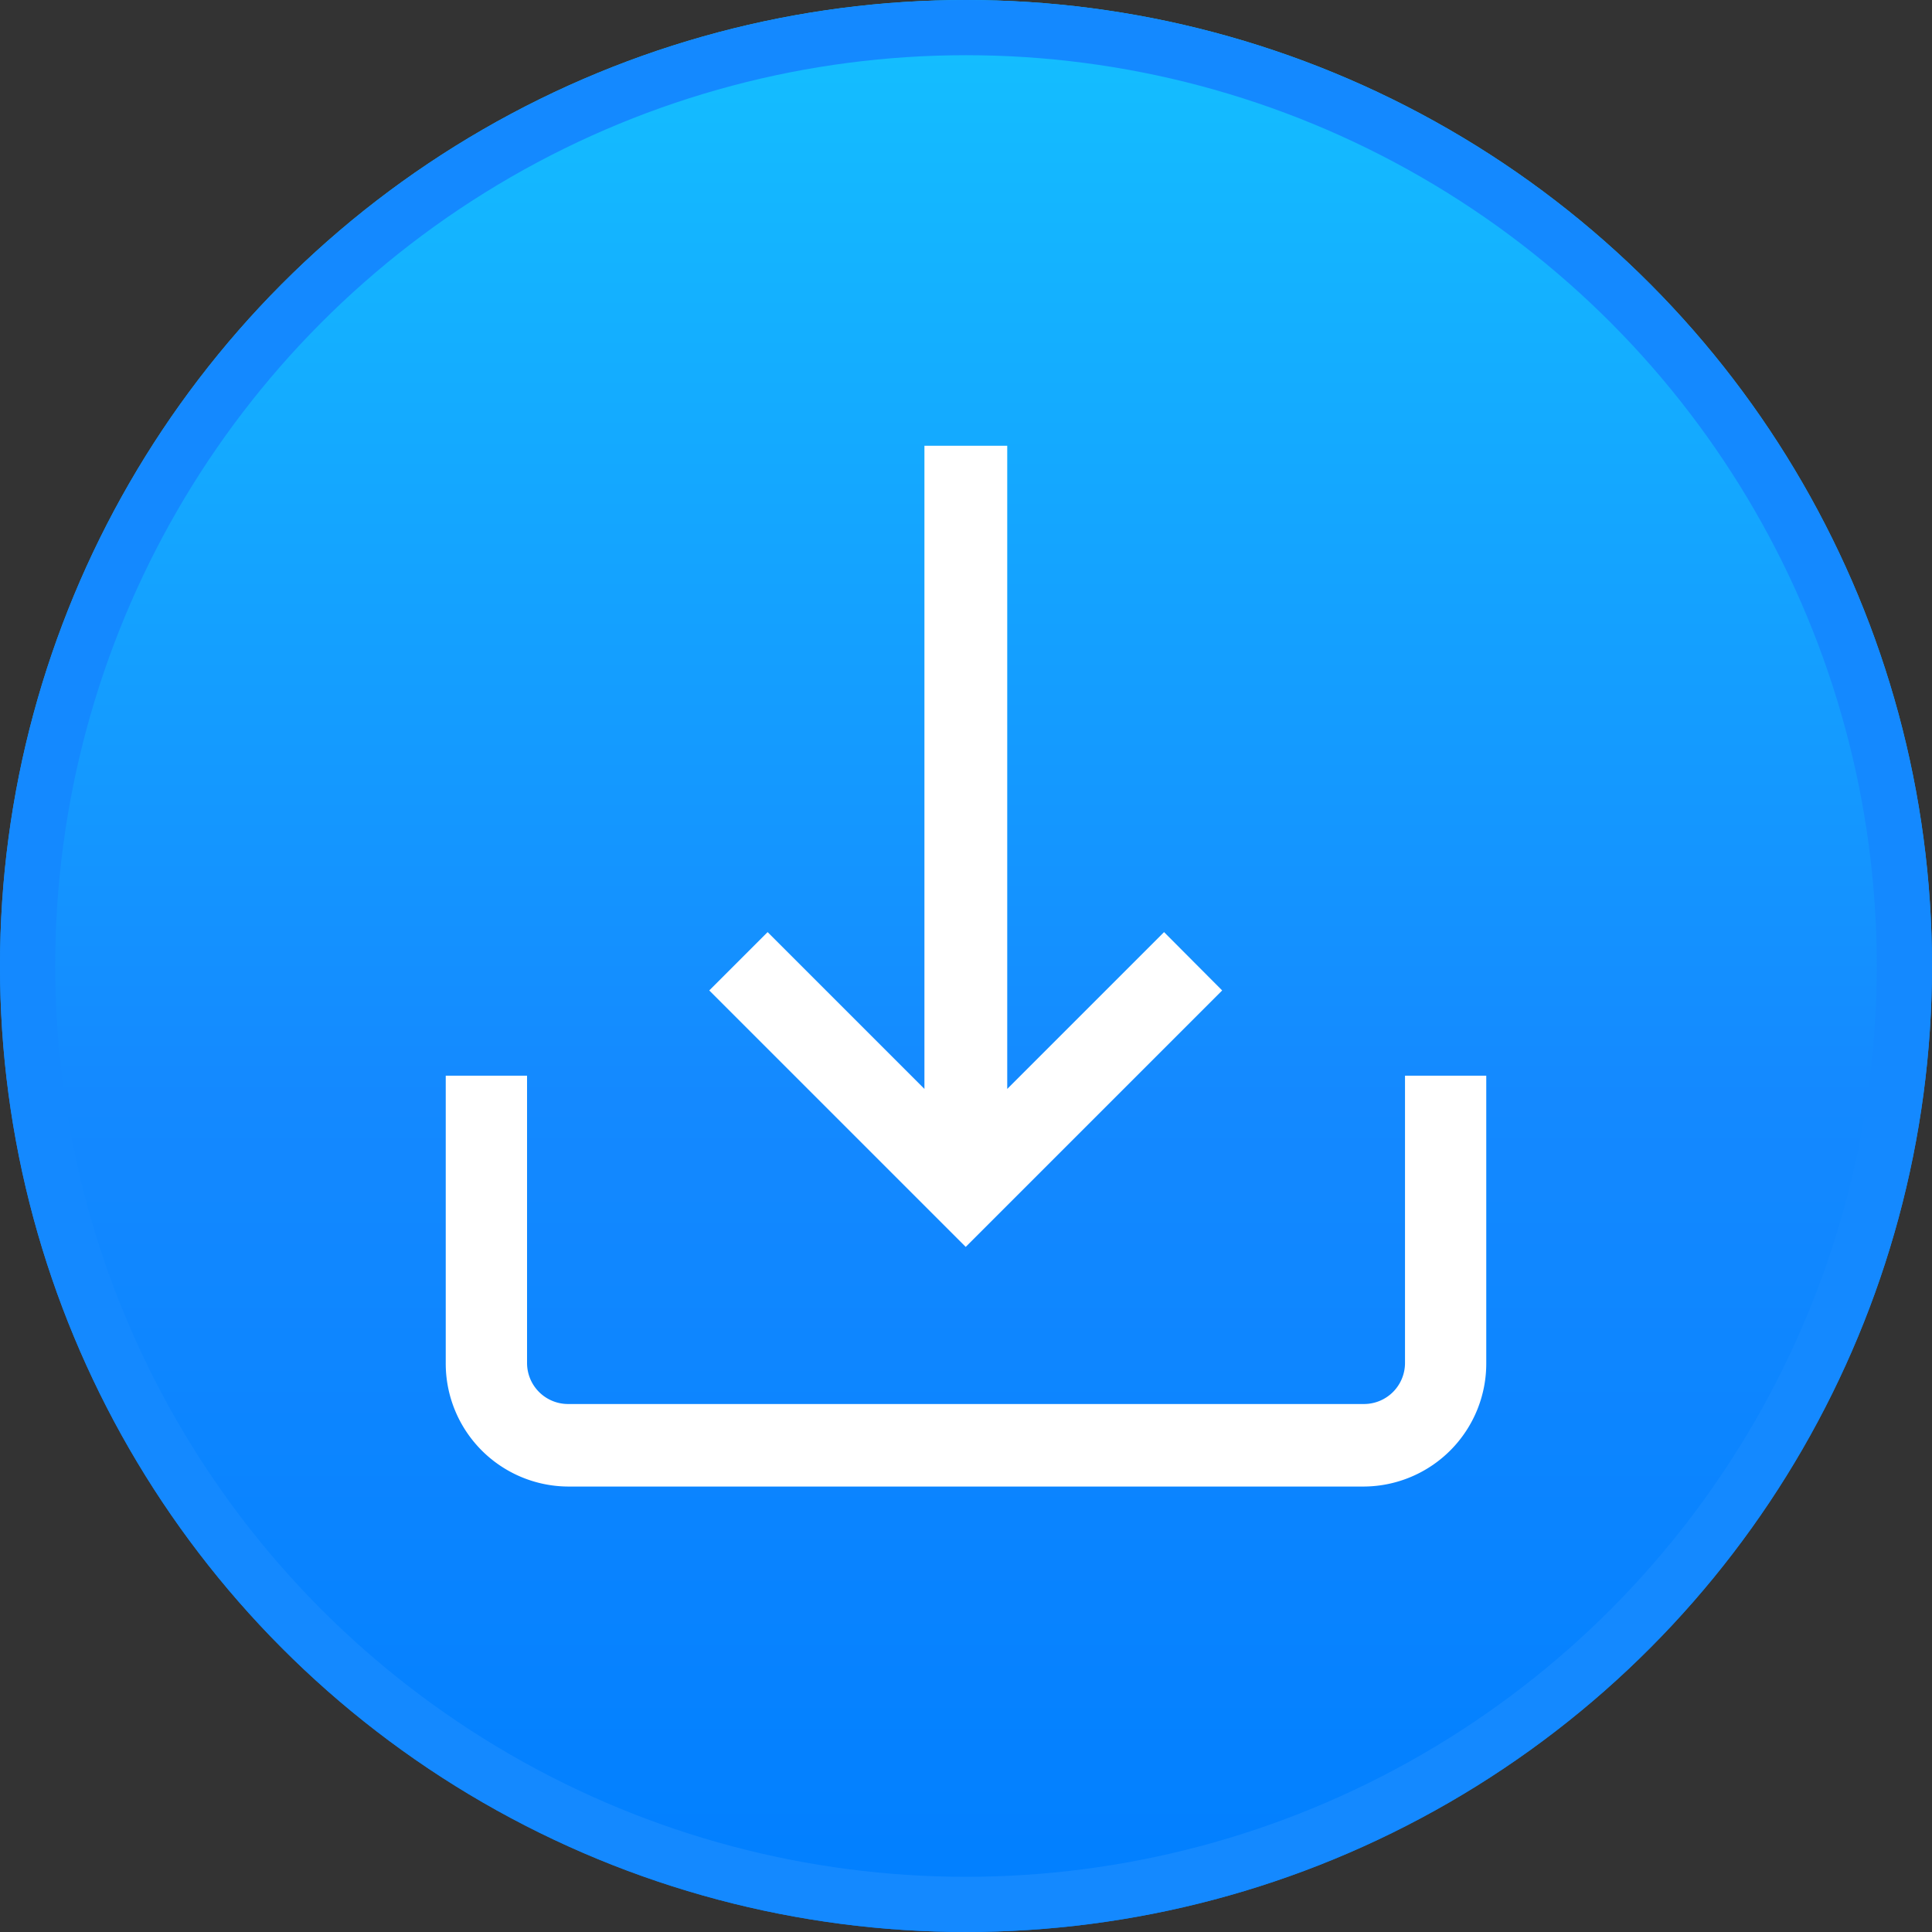 <svg xmlns="http://www.w3.org/2000/svg" width="35" height="35">
    <rect width="100%" height="100%" fill="#333333" stroke="none"/>
    <defs>
        <linearGradient id="linear-gradient" x1=".5" x2=".5" y2="1" gradientUnits="objectBoundingBox">
            <stop offset="0" stop-color="#14c0ff"/>
            <stop offset=".567" stop-color="#1489ff"/>
            <stop offset="1" stop-color="#007fff"/>
        </linearGradient>
        <style>
            .cls-2{fill:#fff}
        </style>
    </defs>
    <g id="Grupo_7058" data-name="Grupo 7058" transform="translate(-1021 -1974)">
        <g id="Elipse_887" data-name="Elipse 887" transform="translate(1021 1974)" style="stroke:#1489ff;fill:url(#linear-gradient)">
            <circle cx="17.5" cy="17.5" r="17.5" style="stroke:none"/>
            <circle cx="17.5" cy="17.5" r="17" style="fill:none"/>
        </g>
        <g id="descargar_usuarios" transform="translate(1029.075 1982.075)">
            <g id="Grupo_1808" data-name="Grupo 1808" transform="translate(0 11.412)">
                <g id="Grupo_1807" data-name="Grupo 1807">
                    <path id="Trazado_2537" data-name="Trazado 2537" class="cls-2" d="M17.378 313v5.2a.743.743 0 0 1-.736.748H2.209a.743.743 0 0 1-.736-.748V313H0v5.2a2.229 2.229 0 0 0 2.209 2.243h14.432a2.229 2.229 0 0 0 2.209-2.243V313z" transform="translate(0 -313)"/>
                </g>
            </g>
            <g id="Grupo_1810" data-name="Grupo 1810" transform="translate(4.779)">
                <g id="Grupo_1809" data-name="Grupo 1809">
                    <path id="Trazado_2538" data-name="Trazado 2538" class="cls-2" d="m139.95 8.811-2.841 2.841V0h-1.5v11.652l-2.841-2.841-1.057 1.057 4.646 4.646 4.646-4.646z" transform="translate(-131.716)"/>
                </g>
            </g>
        </g>
    </g>
</svg>

